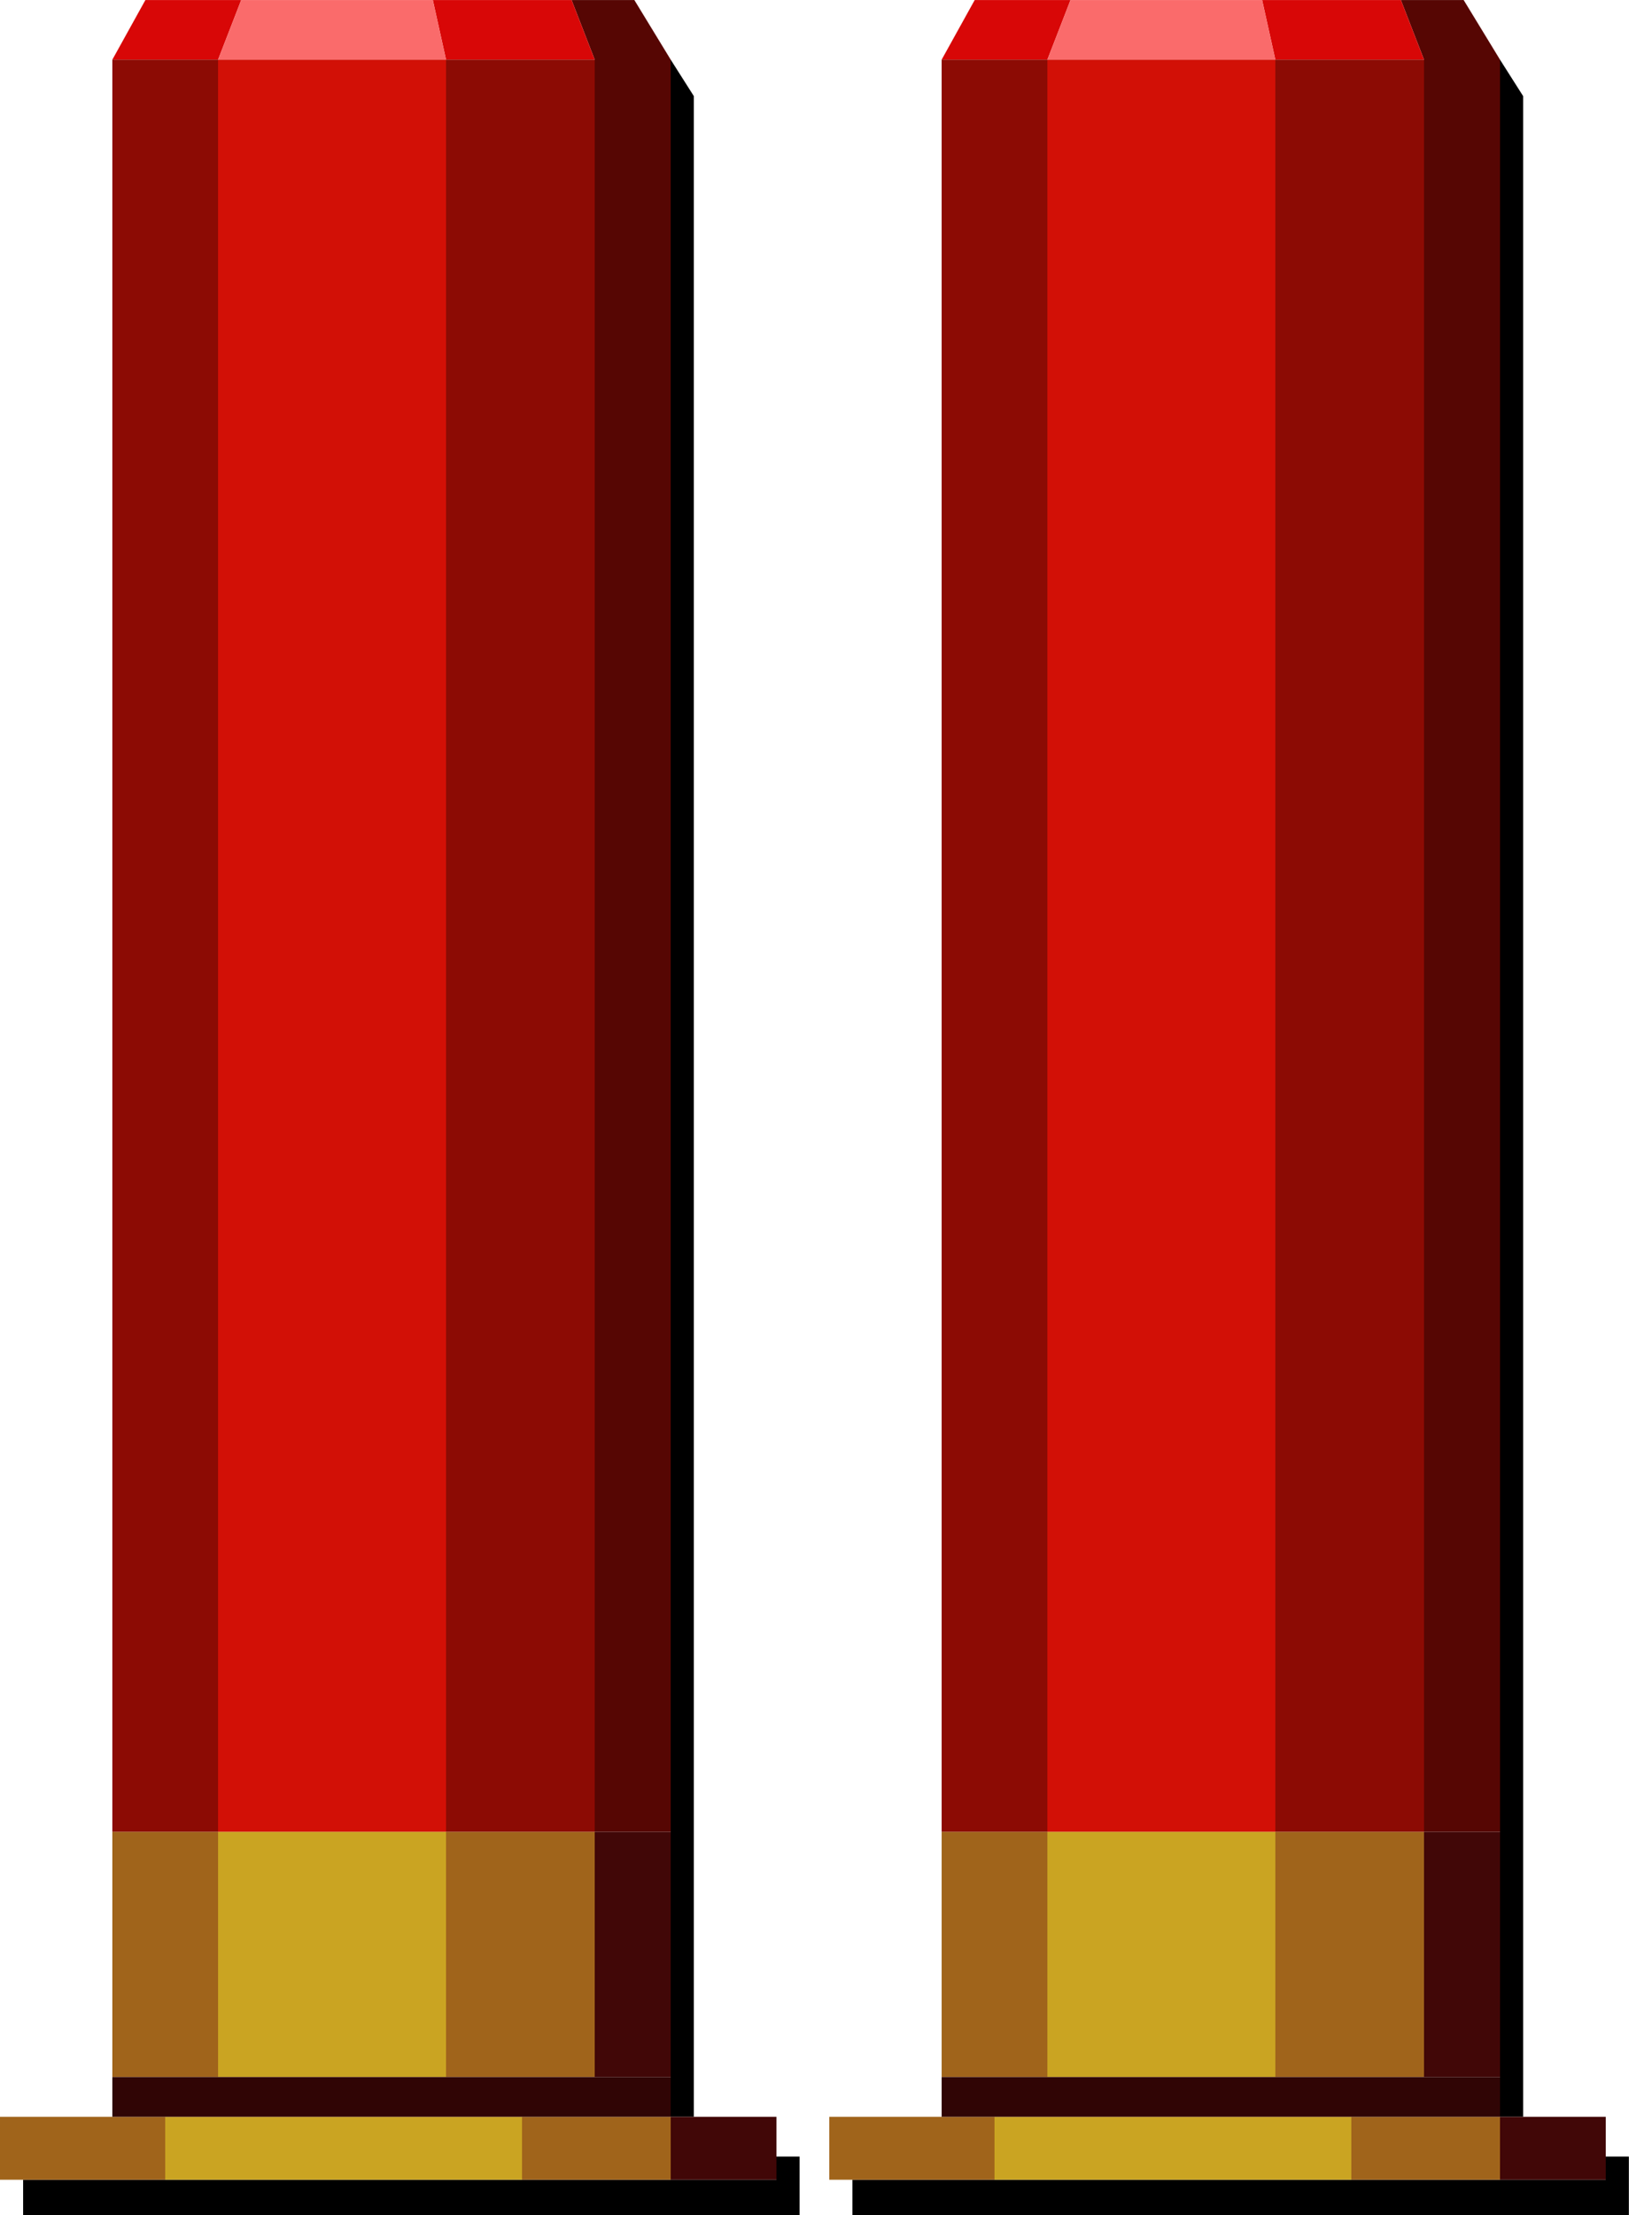 <?xml version="1.0" encoding="UTF-8" standalone="no"?>
<svg xmlns:xlink="http://www.w3.org/1999/xlink" height="33.5px" width="25.0px" xmlns="http://www.w3.org/2000/svg">
  <g transform="matrix(1.0, 0.0, 0.0, 1.0, 0.0, 0.0)">
    <use height="33.0" transform="matrix(1.0, 0.0, 0.0, 1.0, 0.0, 0.0)" width="25.0" xlink:href="#shape0"/>
    <use height="33.45" transform="matrix(1.0, 0.0, 0.0, 1.002, 0.0, 9.0E-4)" width="12.1" xlink:href="#shape1"/>
    <use height="33.45" transform="matrix(1.0, 0.0, 0.0, 1.002, 12.55, 9.0E-4)" width="12.1" xlink:href="#shape1"/>
  </g>
  <defs>
    <g id="shape0" transform="matrix(1.0, 0.0, 0.0, 1.0, 0.0, 0.0)">
      <path d="M25.0 33.0 L0.0 33.0 0.0 0.0 25.0 0.0 25.0 33.0" fill="#580101" fill-opacity="0.0" fill-rule="evenodd" stroke="none"/>
    </g>
    <g id="shape1" transform="matrix(1.0, 0.0, 0.0, 1.0, 0.65, -0.6)">
      <path d="M9.5 1.5 L9.85 2.05 9.85 32.55 9.5 32.55 9.5 31.95 9.5 28.25 9.5 1.5 M11.1 33.15 L11.45 33.15 11.45 34.05 -0.3 34.05 -0.3 33.5 1.85 33.5 7.25 33.5 9.5 33.5 11.1 33.5 11.1 33.15" fill="#000000" fill-rule="evenodd" stroke="none"/>
      <path d="M8.0 0.6 L8.95 0.6 9.5 1.5 9.5 28.25 8.35 28.25 8.35 1.5 8.0 0.6" fill="#560603" fill-rule="evenodd" stroke="none"/>
      <path d="M1.05 1.5 L1.55 0.6 3.0 0.6 2.65 1.5 1.05 1.5 M5.9 0.6 L8.0 0.6 8.35 1.5 6.1 1.5 5.9 0.6" fill="#d80707" fill-rule="evenodd" stroke="none"/>
      <path d="M1.05 28.25 L1.05 1.5 2.65 1.5 2.65 28.25 1.05 28.25 M6.1 1.5 L8.35 1.5 8.35 28.25 6.1 28.25 6.1 1.5" fill="#8c0b04" fill-rule="evenodd" stroke="none"/>
      <path d="M3.0 0.6 L5.9 0.6 6.1 1.5 2.65 1.5 3.0 0.6" fill="#fa6b6b" fill-rule="evenodd" stroke="none"/>
      <path d="M2.65 1.5 L6.1 1.5 6.1 28.25 2.65 28.25 2.65 1.5" fill="#d21006" fill-rule="evenodd" stroke="none"/>
      <path d="M9.85 32.55 L11.1 32.55 11.1 33.15 11.1 33.5 9.5 33.5 9.5 32.55 9.85 32.55 M9.5 28.25 L9.5 31.95 8.35 31.95 8.35 28.25 9.5 28.25" fill="#410707" fill-rule="evenodd" stroke="none"/>
      <path d="M-0.3 33.5 L-0.65 33.5 -0.65 32.55 1.05 32.55 1.85 32.55 1.85 33.5 -0.3 33.5 M1.05 31.95 L1.05 28.25 2.65 28.25 2.65 31.95 1.05 31.95 M6.1 28.25 L8.35 28.25 8.35 31.95 6.1 31.95 6.1 28.25 M7.25 33.5 L7.25 32.55 9.5 32.55 9.5 33.5 7.25 33.5" fill="#a0641b" fill-rule="evenodd" stroke="none"/>
      <path d="M2.65 28.25 L6.1 28.25 6.1 31.95 2.65 31.95 2.65 28.25 M1.85 33.5 L1.85 32.55 7.25 32.55 7.25 33.5 1.85 33.5" fill="#caa422" fill-rule="evenodd" stroke="none"/>
      <path d="M1.05 32.55 L1.05 31.95 2.65 31.95 6.1 31.95 8.35 31.95 9.5 31.95 9.5 32.55 7.25 32.55 1.85 32.55 1.05 32.55" fill="#300505" fill-rule="evenodd" stroke="none"/>
    </g>
  </defs>
</svg>

